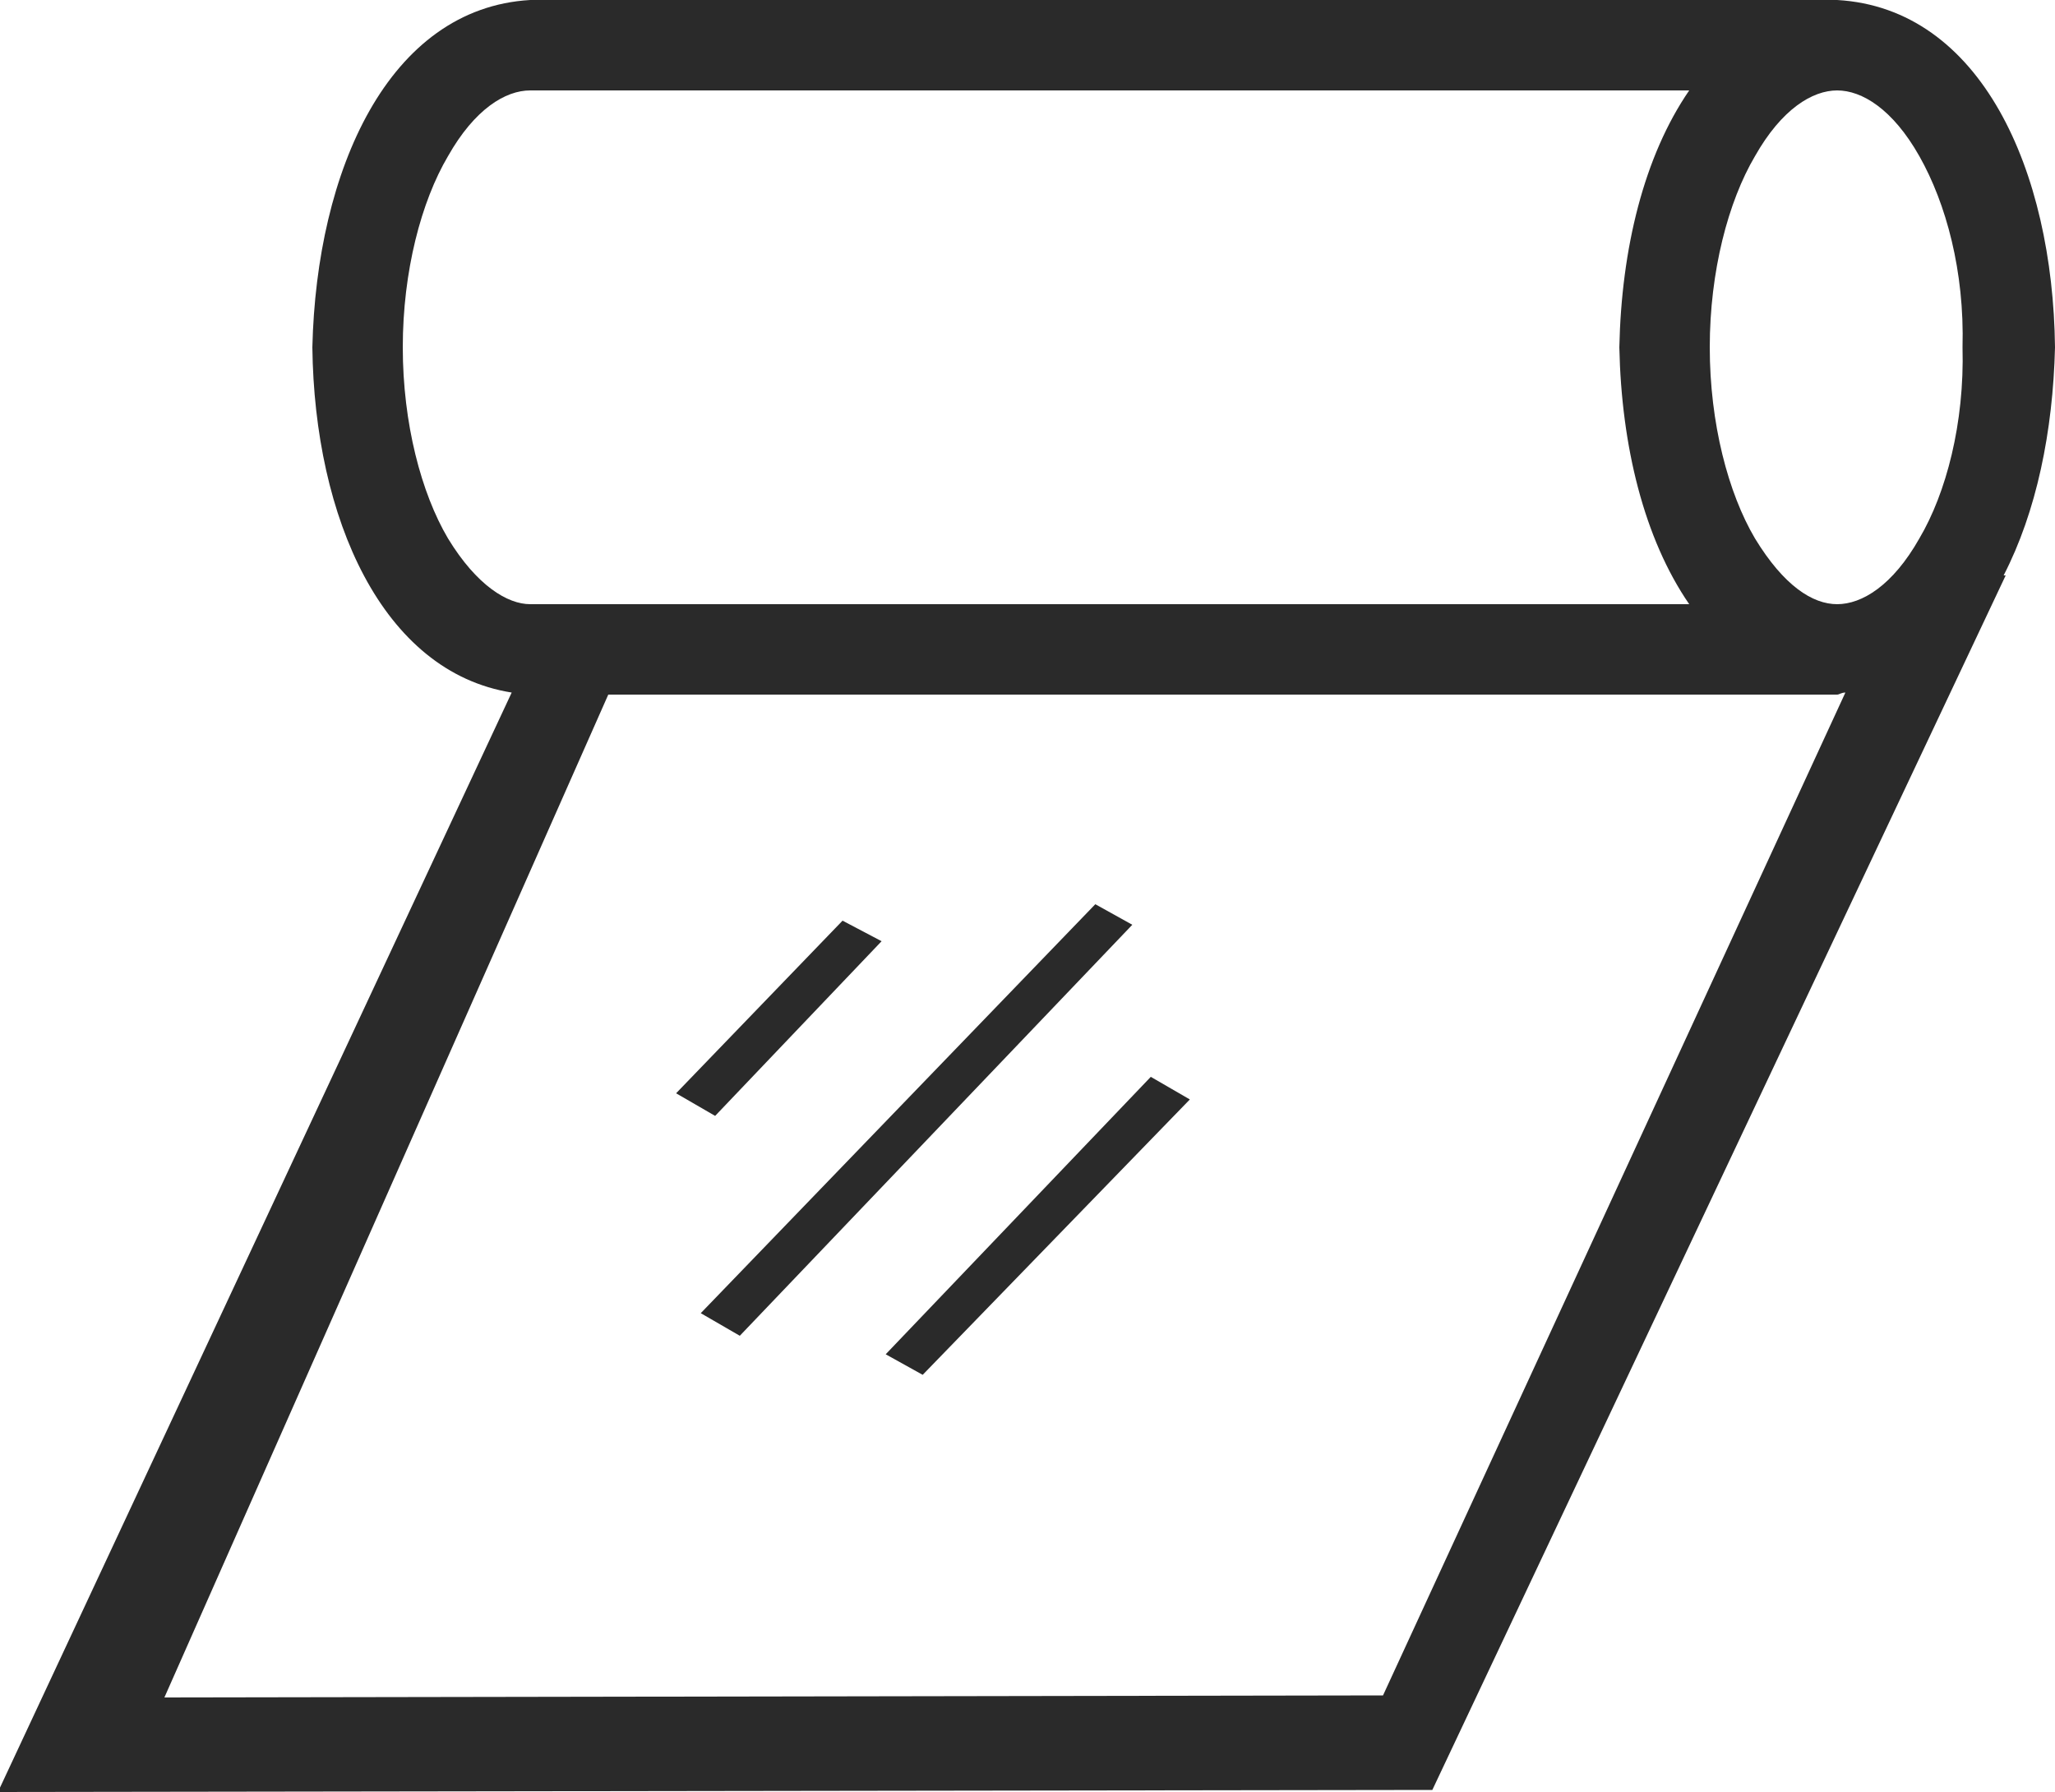 <?xml version="1.0" encoding="utf-8"?>
<!-- Generator: Adobe Illustrator 19.1.0, SVG Export Plug-In . SVG Version: 6.00 Build 0)  -->
<svg version="1.1" id="Layer_1" xmlns="http://www.w3.org/2000/svg" xmlns:xlink="http://www.w3.org/1999/xlink" x="0px" y="0px"
	 viewBox="-20 27.6 100 87.2" style="enable-background:new -20 27.6 100 87.2;" xml:space="preserve">
<style type="text/css">
	.st0{fill:#2A2A2A;}
</style>
<polygon class="st0" points="14.8,81.9 12.9,80.8 21,72.4 22.9,73.4 "/>
<polygon class="st0" points="33.3,71.6 14.1,91.5 16,92.6 35.1,72.6 "/>
<path class="st0" d="M80,44.5c-0.1-8.6-3.6-16.5-10.6-16.9c0,0,0,0-0.1,0l-63.5,0C-1.1,28-4.6,35.9-4.8,44.5
	c0.1,8.3,3.4,15.8,9.7,16.8l-25,53.5l69.8-0.1l27.9-59.1l-0.1,0C79.1,52.5,79.9,48.6,80,44.5z M1.8,53.8c-1.3-2.2-2.2-5.6-2.2-9.3
	c0-3.7,0.9-7.1,2.2-9.3c1.3-2.3,2.8-3.2,4-3.2h56.4c-2.2,3.2-3.3,7.7-3.4,12.5c0.1,4.8,1.2,9.3,3.4,12.5H5.8
	C4.7,57,3.2,56.1,1.8,53.8z M47.3,110.1l-59.3,0.1L9.6,61.4h59.8c0.1,0,0.2-0.1,0.4-0.1L47.3,110.1z M73.4,53.8
	c-1.3,2.3-2.8,3.2-4,3.2c-1.2,0-2.6-0.9-4-3.2c-1.3-2.2-2.2-5.6-2.2-9.3c0-3.7,0.9-7.1,2.2-9.3c1.3-2.3,2.8-3.2,4-3.2
	c1.2,0,2.7,0.9,4,3.2c1.3,2.3,2.2,5.6,2.1,9.3C75.6,48.2,74.7,51.6,73.4,53.8z"/>
<polygon class="st0" points="23.1,93.5 24.9,94.5 37.9,81.1 36,80 "/>
</svg>
